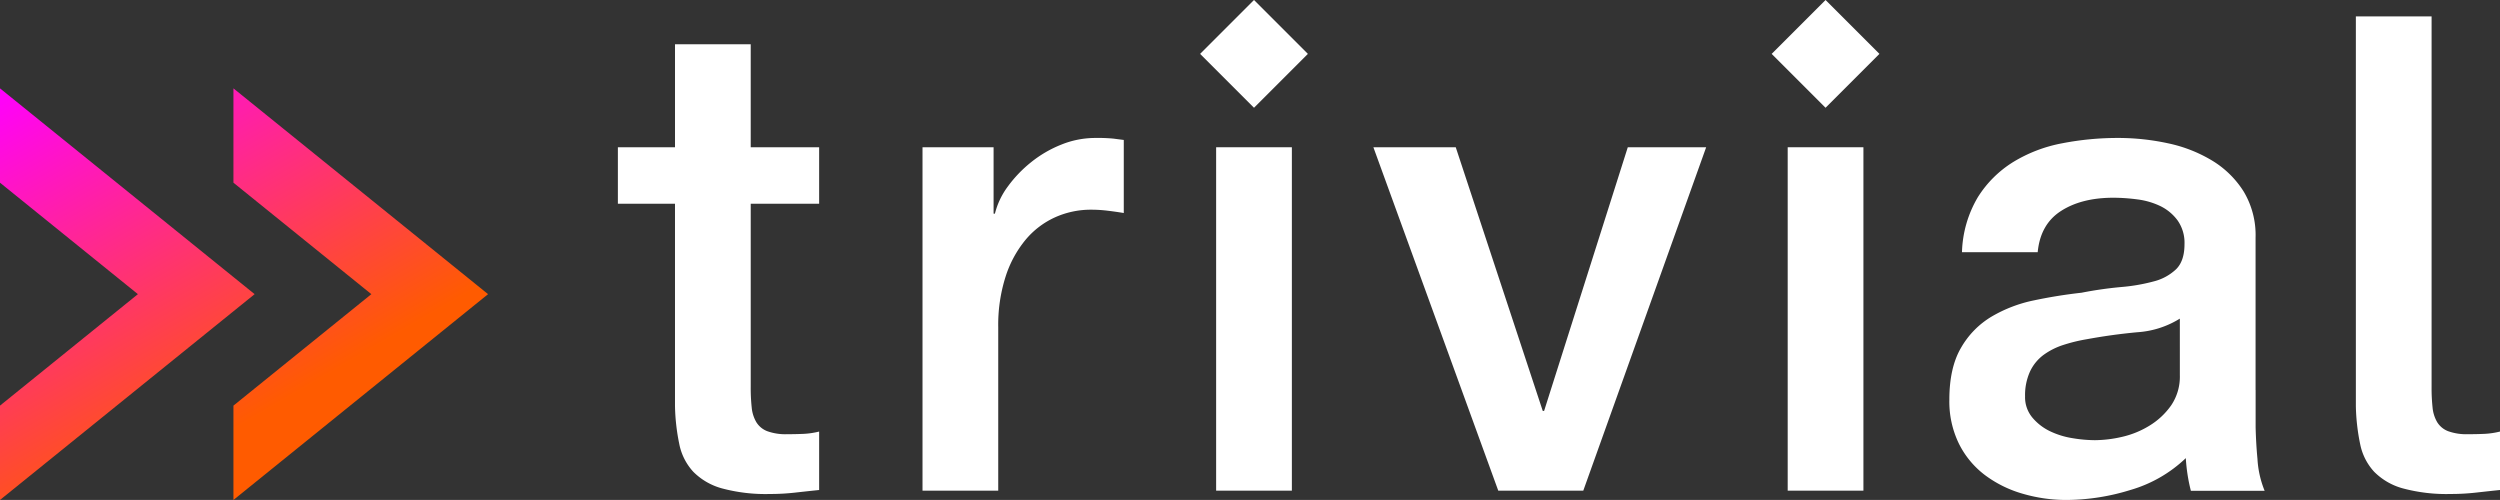 <svg id="Layer_1" data-name="Layer 1" xmlns="http://www.w3.org/2000/svg" xmlns:xlink="http://www.w3.org/1999/xlink" viewBox="0 0 622.992 124.588">
  <rect x="0" y="0" width="622.992" height="124.588" fill="#333333" stroke="none"/>
  <defs>
    <style>
      .cls-1 {
        fill: url(#linear-gradient);
      }

      .cls-2 {
        fill: url(#linear-gradient-2);
      }

      .cls-3 {
        fill: #fff;
      }
    </style>
    <linearGradient id="linear-gradient" x1="-9.915" y1="27.694" x2="42.052" y2="116.615" gradientUnits="userSpaceOnUse">
      <stop offset="0" stop-color="#f0f"/>
      <stop offset="1" stop-color="#ff5b00"/>
    </linearGradient>
    <linearGradient id="linear-gradient-2" x1="33.448" y1="2.352" x2="85.415" y2="91.273" xlink:href="#linear-gradient"/>
  </defs>
  <title>trivial-logo-simplified-light-on-dark</title>
  <g>
    <polygon class="cls-1" points="0 22.019 0 45.528 34.364 73.304 0 101.079 0 124.588 63.451 73.304 0 22.019"/>
    <polygon class="cls-2" points="58.173 22.019 58.173 45.528 92.538 73.304 58.173 101.079 58.173 124.588 121.624 73.304 58.173 22.019"/>
  </g>
  <path class="cls-3" d="M153.973,36.695H168.209V11.039h18.869V36.695h17.049V50.765h-17.049v45.685a45.527,45.527,0,0,0,.248,5.131,8.819,8.819,0,0,0,1.16,3.641,5.513,5.513,0,0,0,2.73,2.235,13.422,13.422,0,0,0,4.965.745q1.986,0,3.974-.082a19.805,19.805,0,0,0,3.972-.579v14.566q-3.146.329-6.125.663a55.722,55.722,0,0,1-6.124.33,41.831,41.831,0,0,1-12.001-1.406,15.985,15.985,0,0,1-7.118-4.138,14.258,14.258,0,0,1-3.477-6.87,51.366,51.366,0,0,1-1.075-9.435V50.765H153.973Z"/>
  <path class="cls-3" d="M229.887,36.695h17.711V53.247h.331a19.079,19.079,0,0,1,3.228-6.786,31.4,31.4,0,0,1,5.794-6.041,29.2,29.2,0,0,1,7.531-4.386,22.559,22.559,0,0,1,8.442-1.656,41.274,41.274,0,0,1,4.552.166c.827.11,1.681.222,2.565.33v18.208q-1.986-.329-4.055-.579a34.017,34.017,0,0,0-4.056-.248,21.705,21.705,0,0,0-9.021,1.903,20.717,20.717,0,0,0-7.366,5.628,27.53,27.53,0,0,0-4.965,9.187,39.688,39.688,0,0,0-1.821,12.58v40.718H229.887Z"/>
  <rect class="cls-3" x="303.057" y="36.695" width="18.871" height="85.576"/>
  <path class="cls-3" d="M342.244,36.695h20.525l21.683,65.713h.331L405.639,36.695h19.532l-30.622,85.576H373.362Z"/>
  <rect class="cls-3" x="445.487" y="36.695" width="18.871" height="85.576"/>
  <path class="cls-3" d="M619.02,108.119q-1.986.085-3.974.082a13.422,13.422,0,0,1-4.965-.745,5.513,5.513,0,0,1-2.73-2.235,8.819,8.819,0,0,1-1.16-3.641,45.525,45.525,0,0,1-.248-5.131V77.618h.001V4.087h-18.871v97.162a51.367,51.367,0,0,0,1.075,9.435,14.258,14.258,0,0,0,3.477,6.87,15.985,15.985,0,0,0,7.118,4.138,41.831,41.831,0,0,0,12.001,1.406,55.722,55.722,0,0,0,6.124-.33q2.98-.333,6.125-.663V107.54A19.805,19.805,0,0,1,619.02,108.119Z"/>
  <path class="cls-3" d="M562.553,114.354c-.243-2.524-.389-5.142-.458-7.836v-9.332h-.014V59.207A21.113,21.113,0,0,0,559.101,47.703a23.845,23.845,0,0,0-7.863-7.697,35.296,35.296,0,0,0-11.007-4.304A58.625,58.625,0,0,0,527.817,34.378a72.453,72.453,0,0,0-13.904,1.324A36.26,36.26,0,0,0,501.746,40.336a27.458,27.458,0,0,0-8.855,8.773,28.414,28.414,0,0,0-3.972,13.738h18.869q.661-6.953,5.794-10.262,5.128-3.31,13.077-3.311a46.196,46.196,0,0,1,5.958.414,18.686,18.686,0,0,1,5.711,1.656,11.673,11.673,0,0,1,4.302,3.559,9.667,9.667,0,0,1,1.739,5.959q0,4.138-2.069,6.207a12.564,12.564,0,0,1-5.628,3.062,45.737,45.737,0,0,1-8.194,1.406,97.075,97.075,0,0,0-9.766,1.408q-5.959.663-11.835,1.903a34.398,34.398,0,0,0-10.593,4.055,21.451,21.451,0,0,0-7.613,7.781q-2.9,4.965-2.897,12.91a23.943,23.943,0,0,0,2.4,11.008,22.159,22.159,0,0,0,6.455,7.779,29.038,29.038,0,0,0,9.352,4.635,38.76,38.76,0,0,0,11.09,1.572,54.426,54.426,0,0,0,15.808-2.483,33.374,33.374,0,0,0,13.815-7.94q.129,2.08.435,4.08.318,2.074.83,4.058h18.381A24.541,24.541,0,0,1,562.553,114.354ZM543.211,93.47a12.779,12.779,0,0,1-2.153,7.531,18.068,18.068,0,0,1-5.38,5.049,22.559,22.559,0,0,1-6.869,2.814,30.637,30.637,0,0,1-6.786.827,34.9,34.9,0,0,1-5.546-.497,20.246,20.246,0,0,1-5.628-1.738,13.179,13.179,0,0,1-4.386-3.393,7.907,7.907,0,0,1-1.821-5.297,14.167,14.167,0,0,1,1.242-6.207,10.92,10.92,0,0,1,3.393-4.138,17.435,17.435,0,0,1,4.967-2.483,40.642,40.642,0,0,1,5.792-1.408q6.29-1.156,12.58-1.738a22.888,22.888,0,0,0,10.594-3.393Z"/>
  <rect class="cls-3" x="302.998" y="3.933" width="18.989" height="18.989" transform="translate(82.032 224.898) rotate(-45)"/>
  <rect class="cls-3" x="445.428" y="3.933" width="18.989" height="18.989" transform="translate(123.749 325.612) rotate(-45)"/>
</svg>
